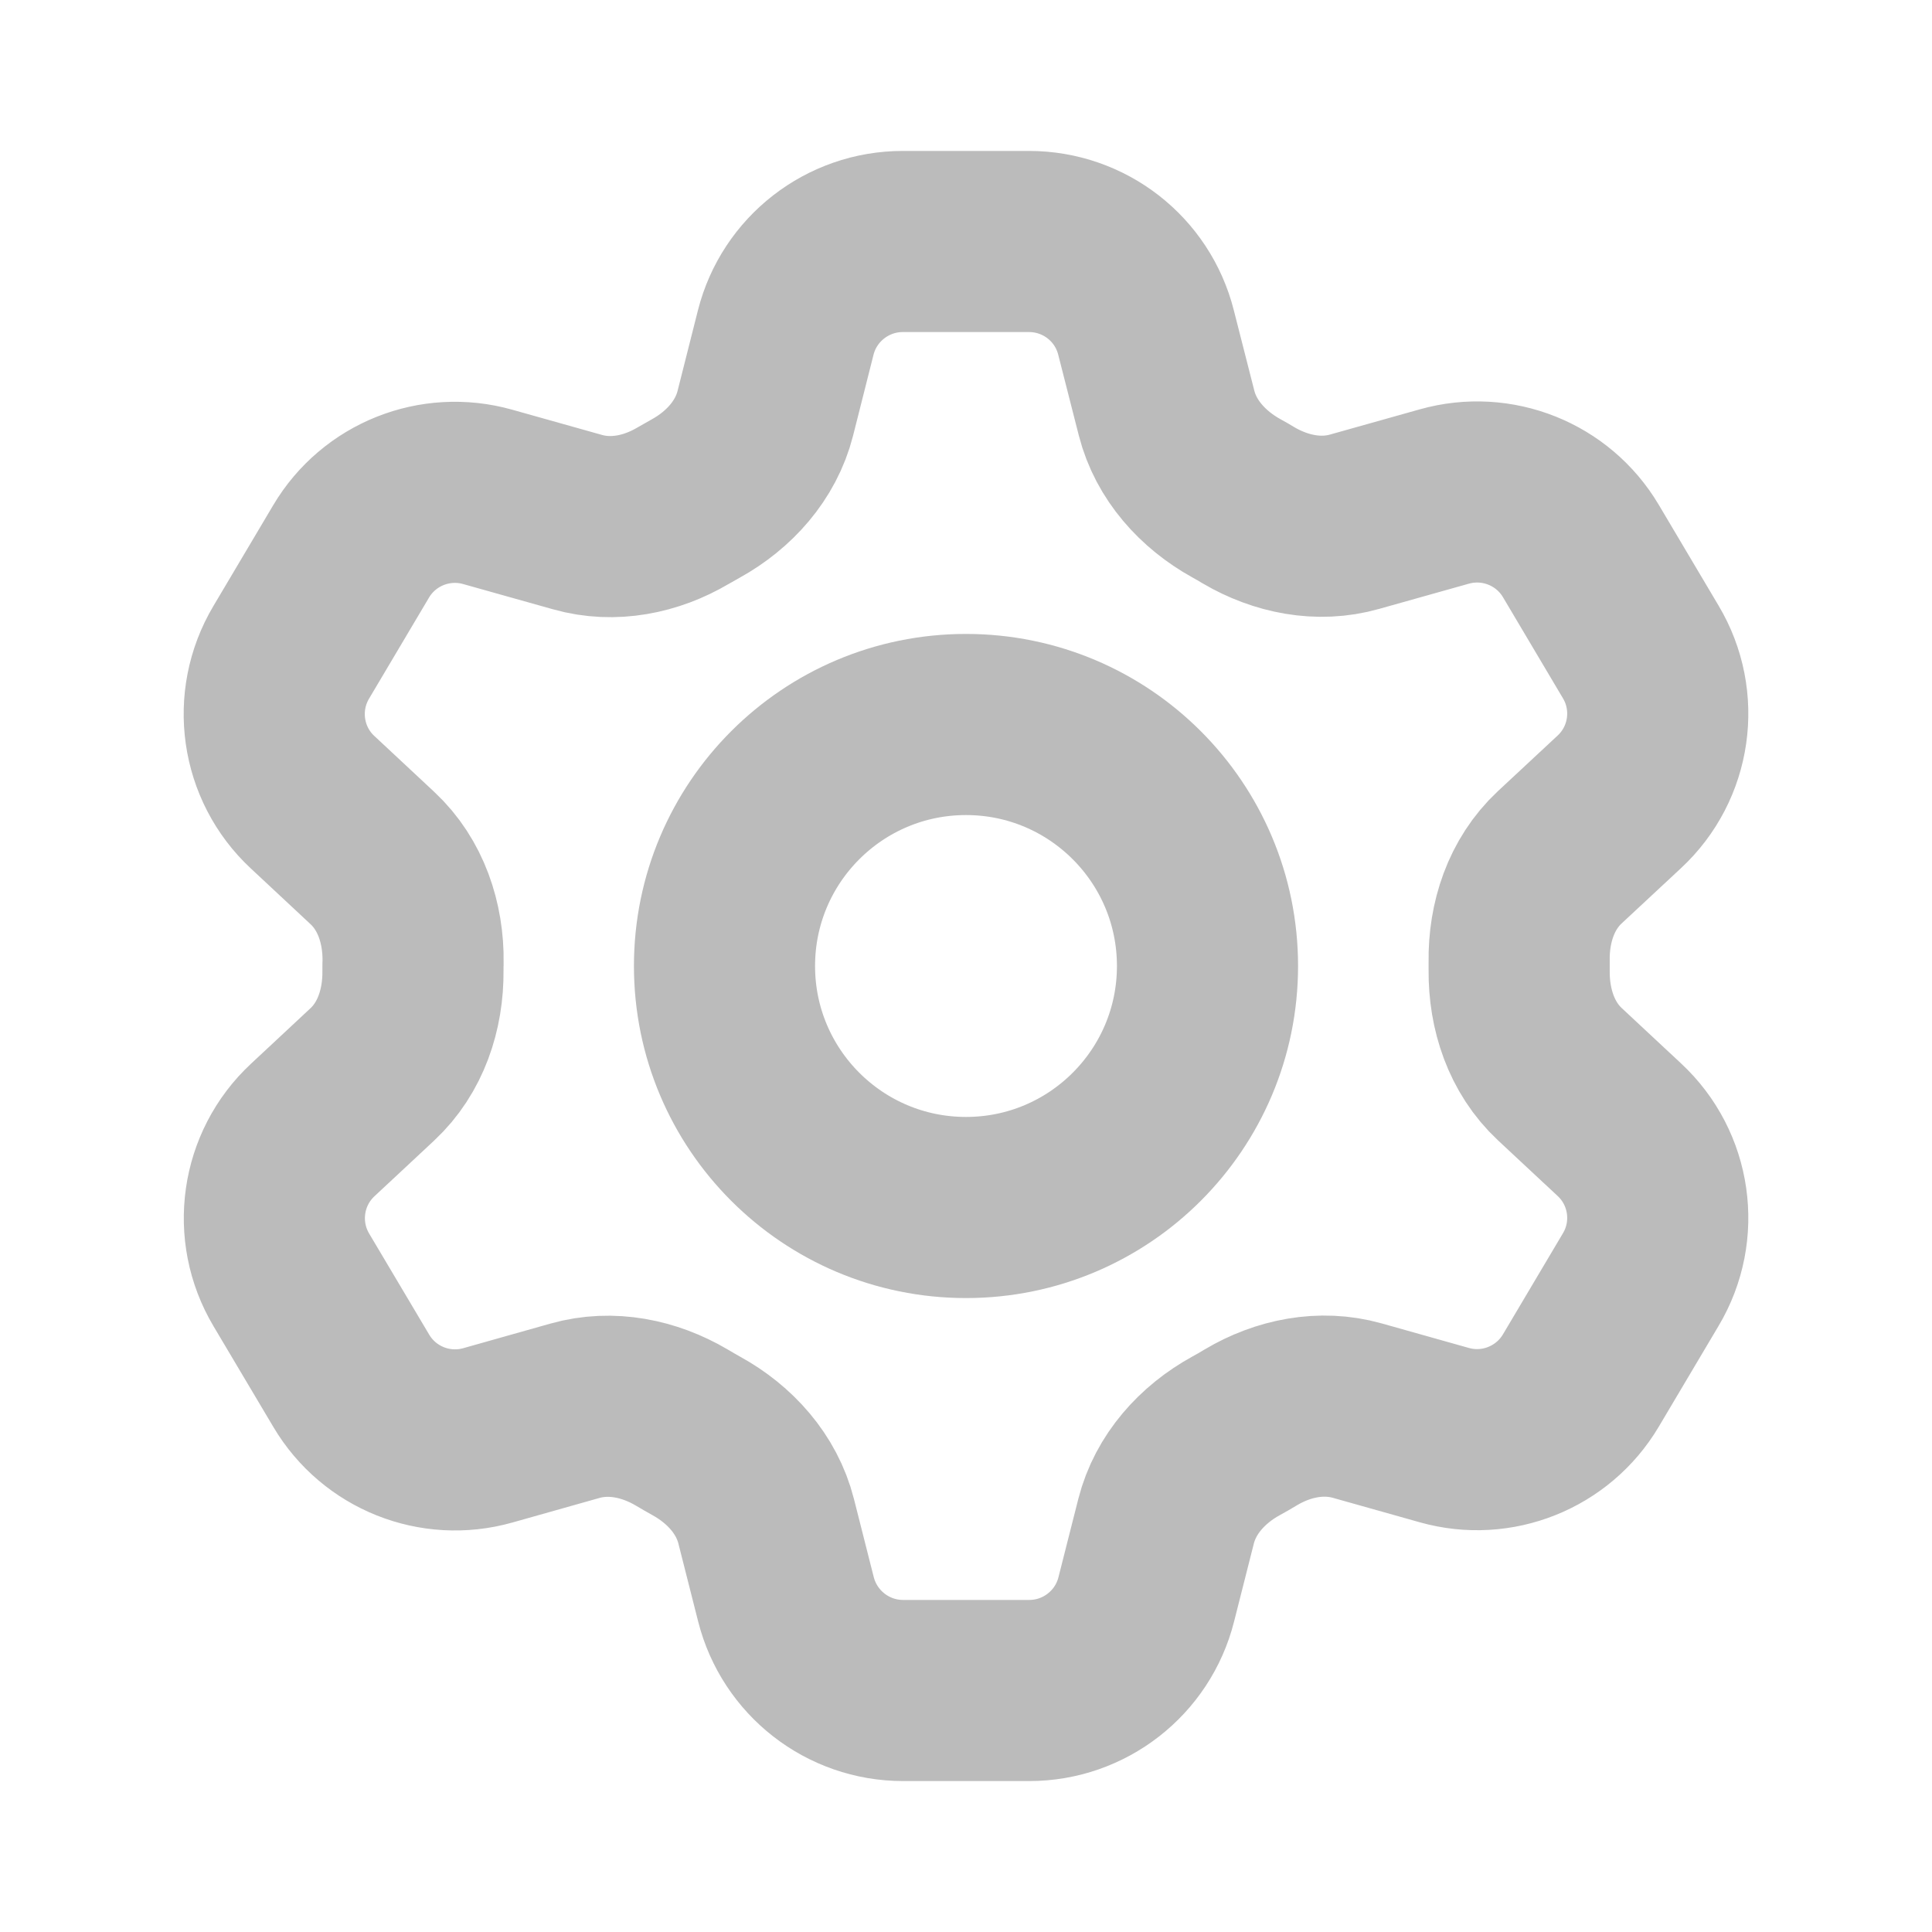 <svg width="16" height="16" viewBox="0 0 16 16" fill="none" xmlns="http://www.w3.org/2000/svg">
<path d="M3.084 7.106C3.32 7.326 3.425 7.645 3.421 7.967C3.42 7.982 3.42 7.996 3.42 8.01C3.42 8.02 3.42 8.03 3.42 8.039C3.423 8.361 3.318 8.679 3.083 8.898L2.59 9.358C2.246 9.678 2.172 10.195 2.413 10.6L2.909 11.435C3.14 11.825 3.604 12.01 4.04 11.887L4.763 11.683C5.061 11.599 5.377 11.664 5.644 11.821C5.684 11.845 5.726 11.869 5.767 11.892C6.045 12.045 6.267 12.291 6.345 12.598L6.509 13.245C6.622 13.689 7.021 14 7.479 14H8.524C8.981 14 9.381 13.689 9.493 13.245L9.657 12.598C9.735 12.291 9.957 12.045 10.235 11.892C10.277 11.869 10.319 11.845 10.36 11.82C10.626 11.662 10.942 11.598 11.24 11.682L11.961 11.885C12.397 12.008 12.861 11.822 13.092 11.433L13.588 10.597C13.829 10.193 13.755 9.675 13.41 9.355L12.918 8.896C12.683 8.677 12.578 8.358 12.581 8.037C12.581 8.027 12.581 8.018 12.581 8.008C12.581 7.992 12.581 7.977 12.581 7.962C12.576 7.64 12.681 7.321 12.916 7.101L13.41 6.641C13.755 6.321 13.829 5.803 13.588 5.399L13.092 4.563C12.861 4.174 12.397 3.989 11.961 4.112L11.217 4.321C10.921 4.405 10.607 4.341 10.342 4.186C10.308 4.165 10.273 4.145 10.238 4.126C9.961 3.972 9.739 3.727 9.661 3.421L9.491 2.754C9.379 2.31 8.98 2 8.522 2H7.476C7.019 2 6.619 2.311 6.507 2.754L6.338 3.423C6.26 3.73 6.038 3.976 5.761 4.129C5.726 4.149 5.692 4.168 5.657 4.188C5.393 4.344 5.079 4.408 4.783 4.324L4.039 4.115C3.603 3.992 3.139 4.177 2.908 4.566L2.412 5.402C2.171 5.807 2.245 6.324 2.589 6.644L3.084 7.106Z" stroke="#BBBBBB" stroke-width="1.5" stroke-miterlimit="10"/>
<circle cx="8" cy="8" r="2" stroke="#BBBBBB" stroke-width="1.5"/>
</svg>
